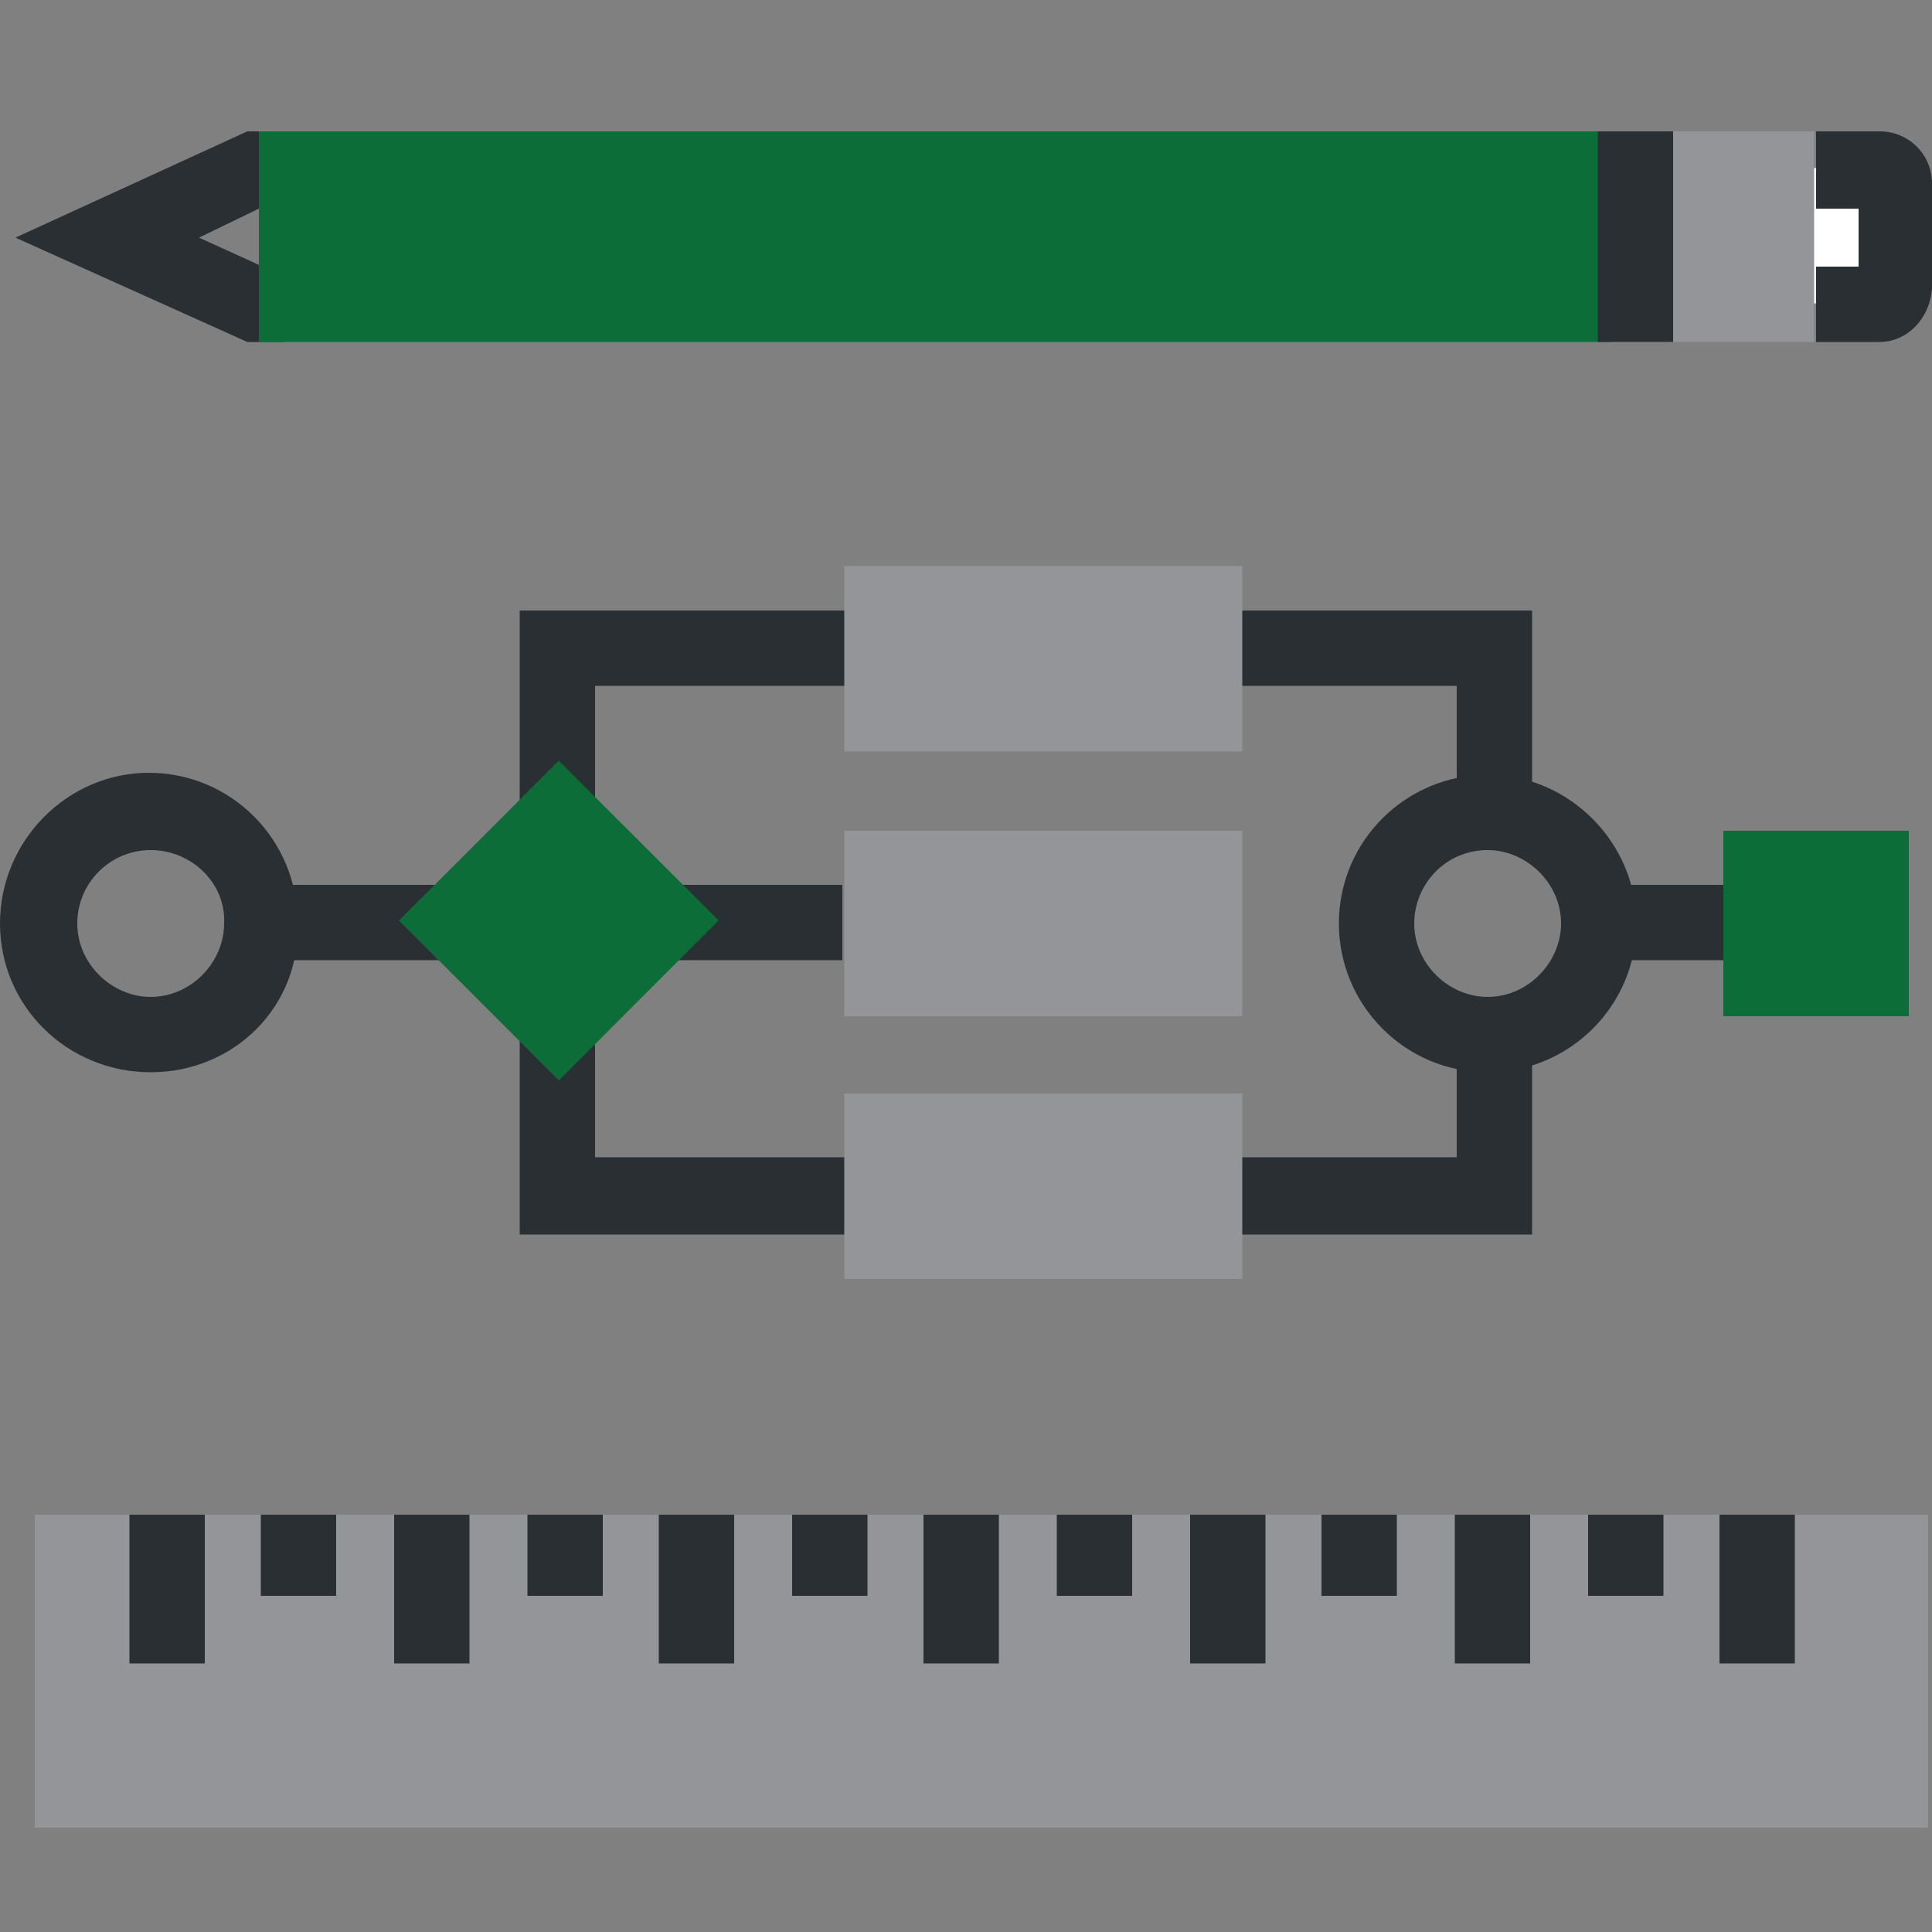 <svg xmlns="http://www.w3.org/2000/svg" width="100" height="100" viewBox="0 0 100 100"><rect x="0" y="0" width="100" height="100" fill="#808080" stroke="none"/><path fill="#2A2F34" d="M43.9 63.9h-17V53.4h3.9v6.5h13.1zM30.8 42.2h-3.9V31.6h17v3.9H30.8zM79.3 63.9H64v-4h11.4v-6.5h3.9zM79.3 42.2h-3.9v-6.7H64v-3.9h15.3zM13.6 45.8h10v3.9h-10zM34.5 45.8h9.1v3.9h-9.1zM83.2 45.8h6.2v3.9h-6.2z"/><path fill="#2A2F34" d="M7.8 55.5c-4.3 0-7.8-3.4-7.8-7.7C0 43.5 3.5 40 7.7 40c4.3 0 7.7 3.5 7.7 7.7.2 4.4-3.3 7.8-7.6 7.8zm0-11.5C5.7 44 4 45.7 4 47.8c0 2.1 1.8 3.8 3.8 3.8 2.1 0 3.8-1.8 3.8-3.8.1-2.1-1.7-3.8-3.8-3.8zM77 55.5c-4.3 0-7.7-3.5-7.7-7.7 0-4.3 3.5-7.7 7.7-7.7s7.7 3.5 7.7 7.7c0 4.3-3.5 7.7-7.7 7.7zM77 44c-2.2 0-3.8 1.8-3.8 3.8 0 2.1 1.8 3.8 3.8 3.8 2.1 0 3.8-1.8 3.8-3.8 0-2.1-1.8-3.8-3.8-3.8z"/><path fill="#939598" d="M43.7 43h20.6v9.6H43.7z"/><path fill="#0D6D38" d="M89.2 43h9.6v9.6h-9.6zM28.924 55.92l-8.274-8.272 8.272-8.274 8.274 8.27z"/><g fill="#939598"><path d="M43.7 29.3h20.6v9.6H43.7zM43.7 56.6h20.6v9.6H43.7z"/></g><path fill="#939598" d="M1.8 78.4h98v16.2h-98z"/><path fill="#2A2F34" d="M6.7 78.4h3.9v7.7H6.7zM13.5 78.4h3.9v4.2h-3.9zM20.4 78.4h3.9v7.7h-3.9zM27.3 78.4h3.9v4.2h-3.9zM34.1 78.4H38v7.7h-3.9zM41 78.4h3.9v4.2H41zM47.8 78.4h3.9v7.7h-3.9zM54.7 78.4h3.9v4.2h-3.9zM61.6 78.4h3.9v7.7h-3.9zM68.4 78.4h3.9v4.2h-3.9zM75.3 78.4h3.9v7.7h-3.9zM82.2 78.4h3.9v4.2h-3.9zM89 78.4h3.9v7.7H89z"/><path fill="#FFF" d="M93.8 15.7h3.3c.4 0 .8-.3.8-.8V9.5c0-.4-.3-.8-.8-.8h-3.3v7z"/><path fill="#2A2F34" d="M97.3 17.7H94v-3.9h2.2v-3H94v-4h3.3c1.5 0 2.7 1.2 2.7 2.7v5.4c-.1 1.6-1.3 2.8-2.7 2.8zM14.7 17.7h-1.9l-12-5.4 12-5.5h1.9v3.9h-1.1l-3.3 1.6 3.3 1.5h1.1z"/><path fill="#0D6D38" d="M13.4 6.8h70v10.9h-70z"/><path fill="#939598" d="M86.2 6.8h7.7v10.9h-7.7z"/><g><path fill="#2A2F34" d="M82.7 6.8h3.9v10.9h-3.9z"/></g></svg>